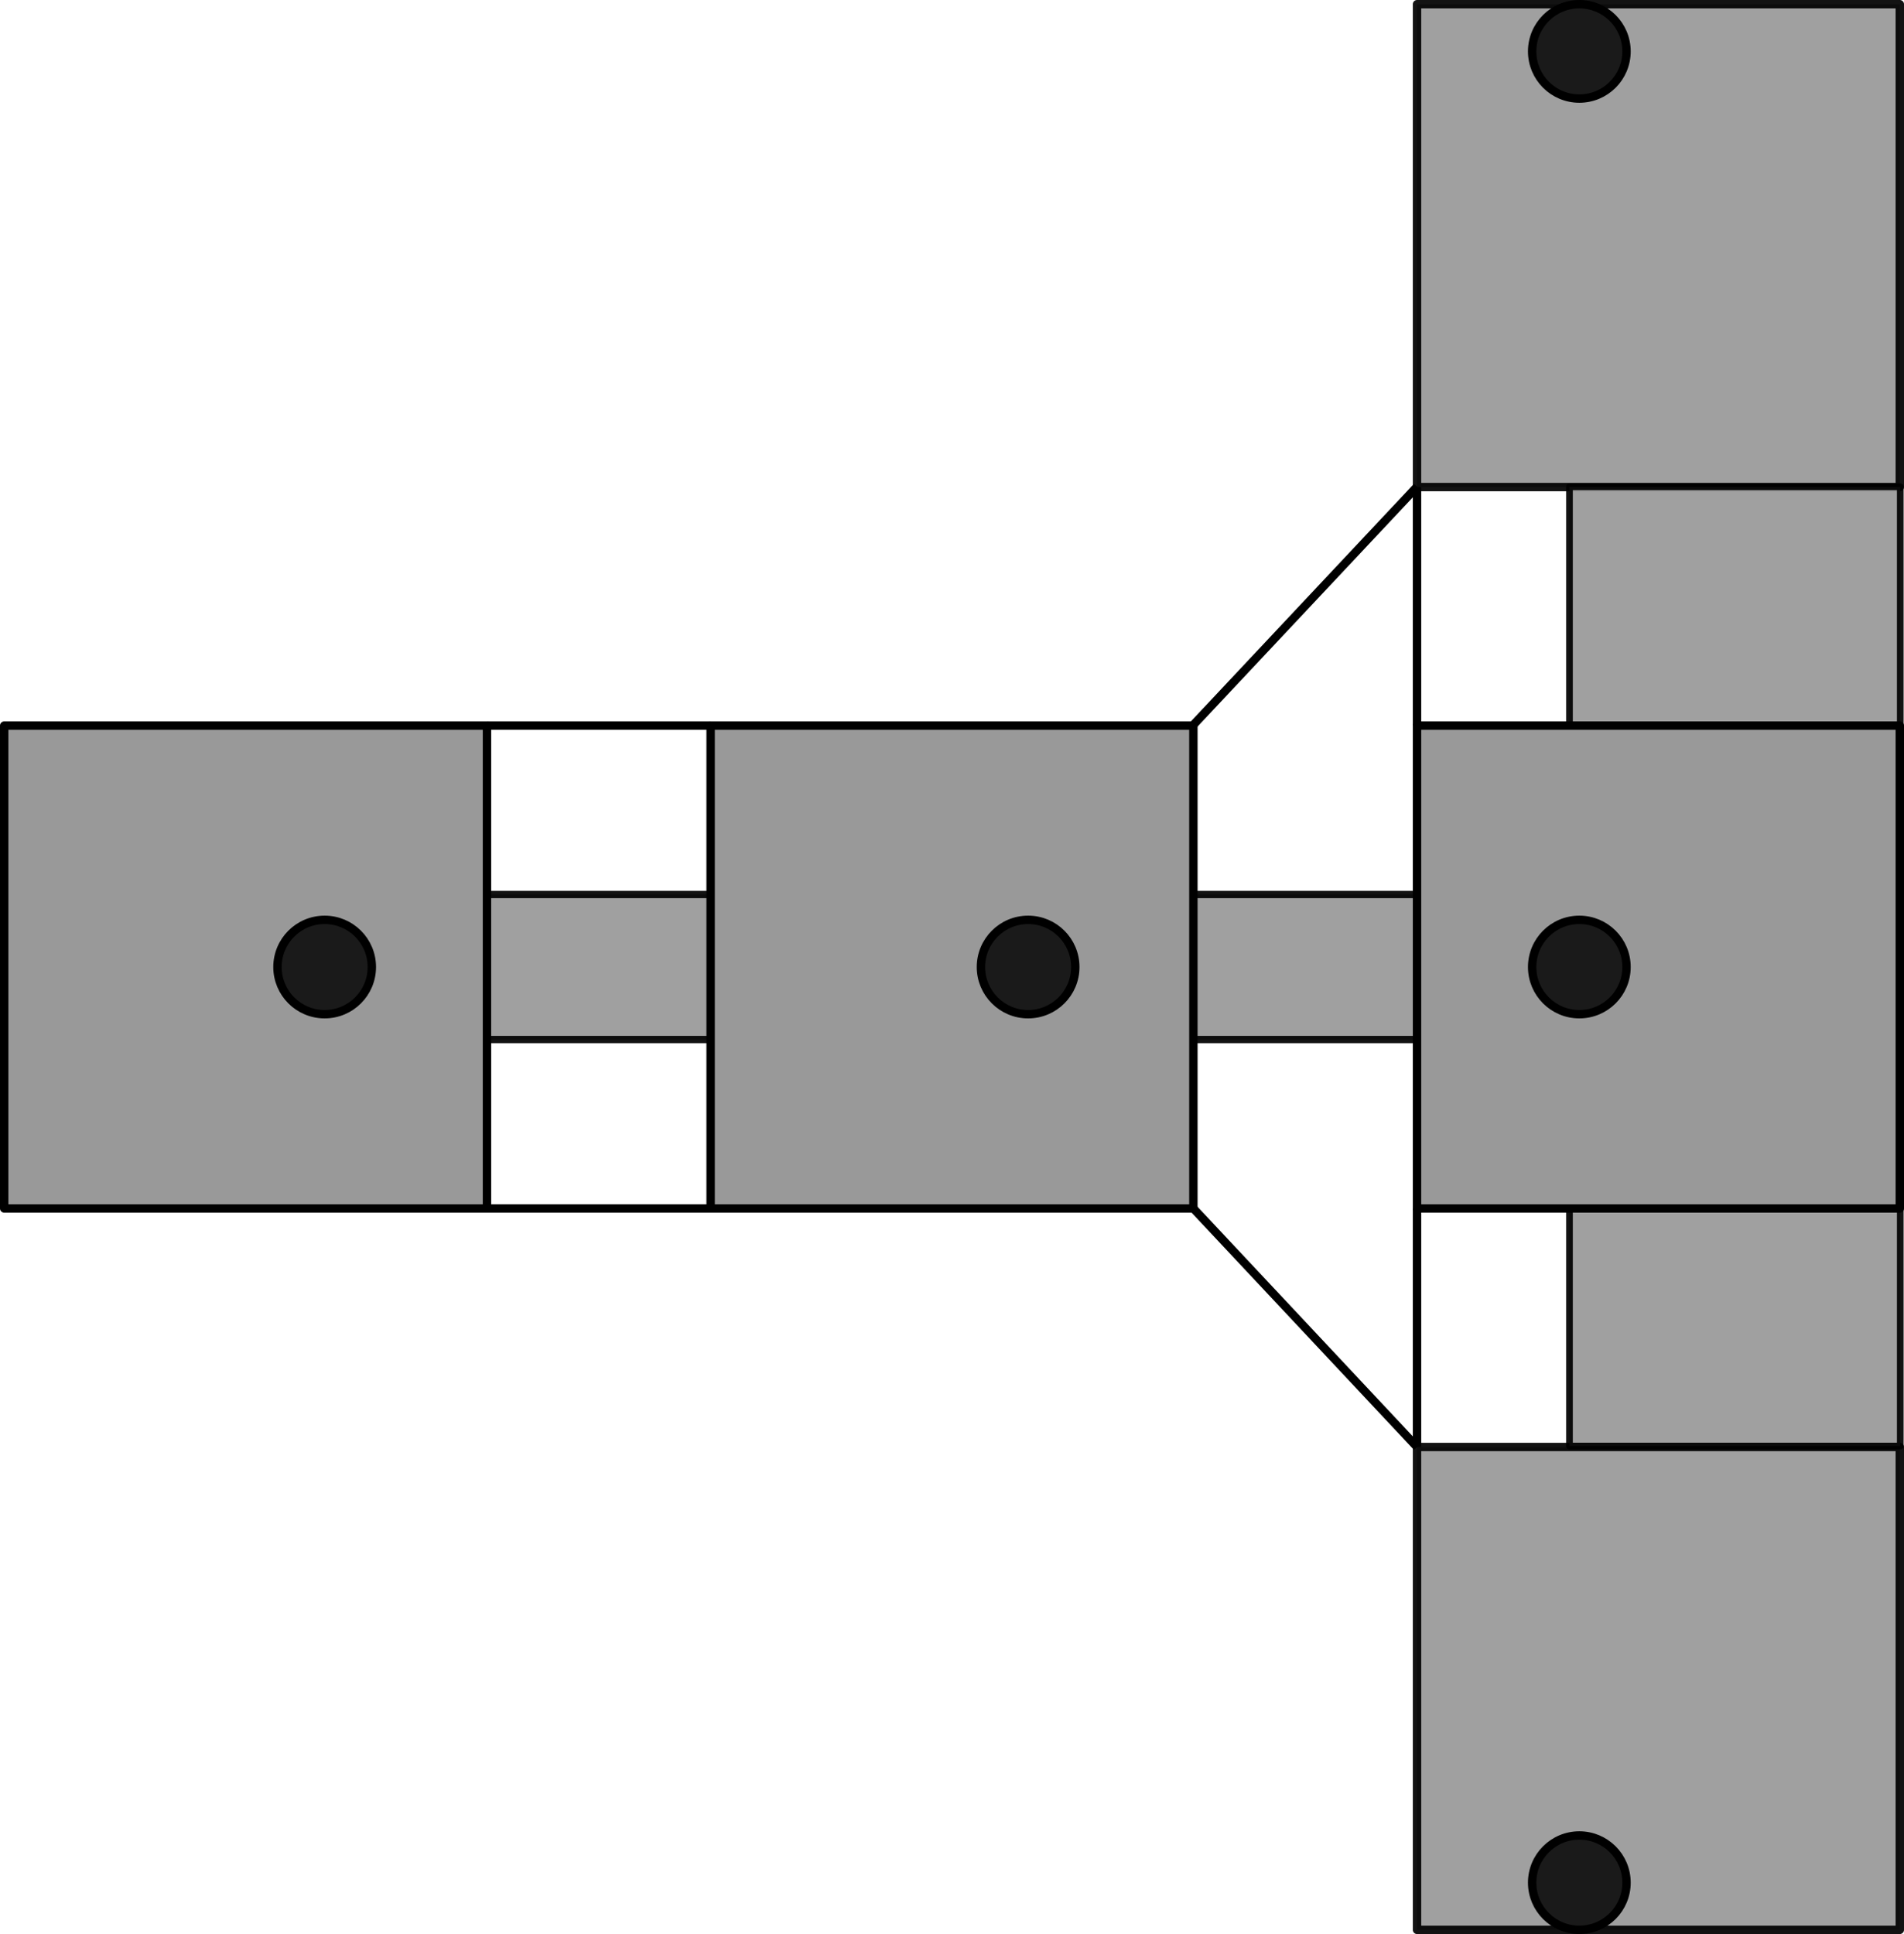 <?xml version="1.0" encoding="UTF-8" standalone="no"?>
<!-- Created with Inkscape (http://www.inkscape.org/) -->

<svg
   xmlns:osb="http://www.openswatchbook.org/uri/2009/osb"
   xmlns:dc="http://purl.org/dc/elements/1.1/"
   xmlns:cc="http://creativecommons.org/ns#"
   xmlns:rdf="http://www.w3.org/1999/02/22-rdf-syntax-ns#"
   xmlns:svg="http://www.w3.org/2000/svg"
   xmlns="http://www.w3.org/2000/svg"
   xmlns:sodipodi="http://sodipodi.sourceforge.net/DTD/sodipodi-0.dtd"
   xmlns:inkscape="http://www.inkscape.org/namespaces/inkscape"
   width="64mm"
   height="65mm"
   viewBox="0 0 226.772 230.315"
   id="svg2"
   version="1.1"
   inkscape:version="0.91 r13725"
   sodipodi:docname="shittyship.svg">
  <defs
     id="defs4">
    <linearGradient
       inkscape:collect="always"
       id="linearGradient4735"
       osb:paint="gradient">
      <stop
         style="stop-color:#999999;stop-opacity:1;"
         offset="0"
         id="stop4737" />
      <stop
         style="stop-color:#999999;stop-opacity:0;"
         offset="1"
         id="stop4739" />
    </linearGradient>
  </defs>
  <sodipodi:namedview
     id="base"
     pagecolor="#ffffff"
     bordercolor="#666666"
     borderopacity="1.0"
     inkscape:pageopacity="0.0"
     inkscape:pageshadow="2"
     inkscape:zoom="3.959798"
     inkscape:cx="108.25775"
     inkscape:cy="124.11247"
     inkscape:document-units="px"
     inkscape:current-layer="layer1"
     showgrid="true"
     units="mm"
     width="64mm"
     borderlayer="true"
     inkscape:showpageshadow="false"
     inkscape:snap-bbox="true"
     inkscape:bbox-nodes="true"
     inkscape:snap-intersection-paths="true"
     inkscape:object-paths="true"
     inkscape:snap-grids="false"
     inkscape:window-width="1916"
     inkscape:window-height="1041"
     inkscape:window-x="0"
     inkscape:window-y="18"
     inkscape:window-maximized="0">
    <inkscape:grid
       type="xygrid"
       id="grid4915" />
  </sodipodi:namedview>
  <g
     inkscape:label="Layer 1"
     inkscape:groupmode="layer"
     id="layer1"
     transform="translate(0,-822.047)">
    <rect
       style="opacity:0.922;fill:#999999;fill-opacity:1;stroke:#000000;stroke-width:1;stroke-linecap:square;stroke-linejoin:round;stroke-miterlimit:4;stroke-dasharray:none;stroke-dashoffset:0;stroke-opacity:1"
       id="rect4684-2"
       width="57.5"
       height="57.5"
       x="168.772"
       y="994.362" />
    <rect
       style="opacity:0.922;fill:#999999;fill-opacity:1;stroke:#000000;stroke-width:1;stroke-linecap:square;stroke-linejoin:round;stroke-miterlimit:4;stroke-dasharray:none;stroke-dashoffset:0;stroke-opacity:1"
       id="rect4684-2-3"
       width="57.5"
       height="57.5"
       x="168.772"
       y="822.547" />
    <rect
       style="opacity:0.922;fill:#999999;fill-opacity:1;stroke:#000000;stroke-width:0.797;stroke-linecap:square;stroke-linejoin:round;stroke-miterlimit:4;stroke-dasharray:none;stroke-dashoffset:0;stroke-opacity:1"
       id="rect4730"
       width="39.4"
       height="114.236"
       x="186.929"
       y="880.013" />
    <rect
       style="opacity:0.922;fill:#999999;fill-opacity:1;stroke:#000000;stroke-width:0.871;stroke-linecap:square;stroke-linejoin:round;stroke-miterlimit:4;stroke-dasharray:none;stroke-dashoffset:0;stroke-opacity:1"
       id="rect4732"
       width="165.843"
       height="17.272"
       x="3.143"
       y="928.569" />
    <rect
       style="opacity:1;fill:#999999;fill-opacity:1;stroke:#000000;stroke-width:1;stroke-linecap:square;stroke-linejoin:round;stroke-miterlimit:4;stroke-dasharray:none;stroke-dashoffset:0;stroke-opacity:1"
       id="rect4684-4"
       width="57.5"
       height="57.5"
       x="84.636"
       y="908.455" />
    <rect
       style="opacity:1;fill:#999999;fill-opacity:1;stroke:#000000;stroke-width:1;stroke-linecap:square;stroke-linejoin:round;stroke-miterlimit:4;stroke-dasharray:none;stroke-dashoffset:0;stroke-opacity:1"
       id="rect4684-29"
       width="57.5"
       height="57.5"
       x="168.772"
       y="908.455" />
    <rect
       style="opacity:1;fill:#999999;fill-opacity:1;stroke:#000000;stroke-width:1;stroke-linecap:square;stroke-linejoin:round;stroke-miterlimit:4;stroke-dasharray:none;stroke-dashoffset:0;stroke-opacity:1"
       id="rect4684"
       width="57.5"
       height="57.5"
       x="0.5"
       y="908.455" />
    <circle
       style="opacity:1;fill:#1a1a1a;fill-opacity:1;stroke:#000000;stroke-width:1;stroke-linecap:square;stroke-linejoin:round;stroke-miterlimit:4;stroke-dasharray:none;stroke-dashoffset:0;stroke-opacity:1"
       id="path4749"
       cx="38.667"
       cy="937.205"
       r="5.619" />
    <circle
       style="opacity:1;fill:#1a1a1a;fill-opacity:1;stroke:#000000;stroke-width:1;stroke-linecap:square;stroke-linejoin:round;stroke-miterlimit:4;stroke-dasharray:none;stroke-dashoffset:0;stroke-opacity:1"
       id="path4749-2"
       cx="188.104"
       cy="937.205"
       r="5.619" />
    <circle
       style="opacity:1;fill:#1a1a1a;fill-opacity:1;stroke:#000000;stroke-width:1;stroke-linecap:square;stroke-linejoin:round;stroke-miterlimit:4;stroke-dasharray:none;stroke-dashoffset:0;stroke-opacity:1"
       id="path4749-2-0"
       cx="122.452"
       cy="937.205"
       r="5.619" />
    <circle
       style="opacity:1;fill:#1a1a1a;fill-opacity:1;stroke:#000000;stroke-width:1;stroke-linecap:square;stroke-linejoin:round;stroke-miterlimit:4;stroke-dasharray:none;stroke-dashoffset:0;stroke-opacity:1"
       id="path4749-2-9"
       cx="188.104"
       cy="828.166"
       r="5.619" />
    <circle
       style="opacity:1;fill:#1a1a1a;fill-opacity:1;stroke:#000000;stroke-width:1;stroke-linecap:square;stroke-linejoin:round;stroke-miterlimit:4;stroke-dasharray:none;stroke-dashoffset:0;stroke-opacity:1"
       id="path4749-2-9-3"
       cx="188.104"
       cy="1046.243"
       r="5.619" />
    <path
       style="fill:none;fill-rule:evenodd;stroke:#000000;stroke-width:1px;stroke-linecap:butt;stroke-linejoin:miter;stroke-opacity:1"
       d="m 58,965.955 26.636,0"
       id="path4917"
       inkscape:connector-curvature="0" />
    <path
       style="fill:none;fill-rule:evenodd;stroke:#000000;stroke-width:1px;stroke-linecap:butt;stroke-linejoin:miter;stroke-opacity:1"
       d="m 58,908.455 26.636,0"
       id="path4919"
       inkscape:connector-curvature="0" />
    <path
       style="fill:none;fill-rule:evenodd;stroke:#000000;stroke-width:1px;stroke-linecap:butt;stroke-linejoin:miter;stroke-opacity:1"
       d="m 142.136,965.955 26.636,28.407"
       id="path4921"
       inkscape:connector-curvature="0" />
    <path
       style="fill:none;fill-rule:evenodd;stroke:#000000;stroke-width:1px;stroke-linecap:butt;stroke-linejoin:miter;stroke-opacity:1"
       d="M 168.772,880.005 142.053,908.455"
       id="path4923"
       inkscape:connector-curvature="0" />
    <path
       style="fill:none;fill-rule:evenodd;stroke:#000000;stroke-width:1px;stroke-linecap:butt;stroke-linejoin:miter;stroke-opacity:1"
       d="m 168.772,908.455 0,-28.407"
       id="path4927"
       inkscape:connector-curvature="0" />
    <path
       style="fill:none;fill-rule:evenodd;stroke:#000000;stroke-width:1px;stroke-linecap:butt;stroke-linejoin:miter;stroke-opacity:1"
       d="m 168.772,965.955 0,28.407"
       id="path4929"
       inkscape:connector-curvature="0" />
  </g>
</svg>
